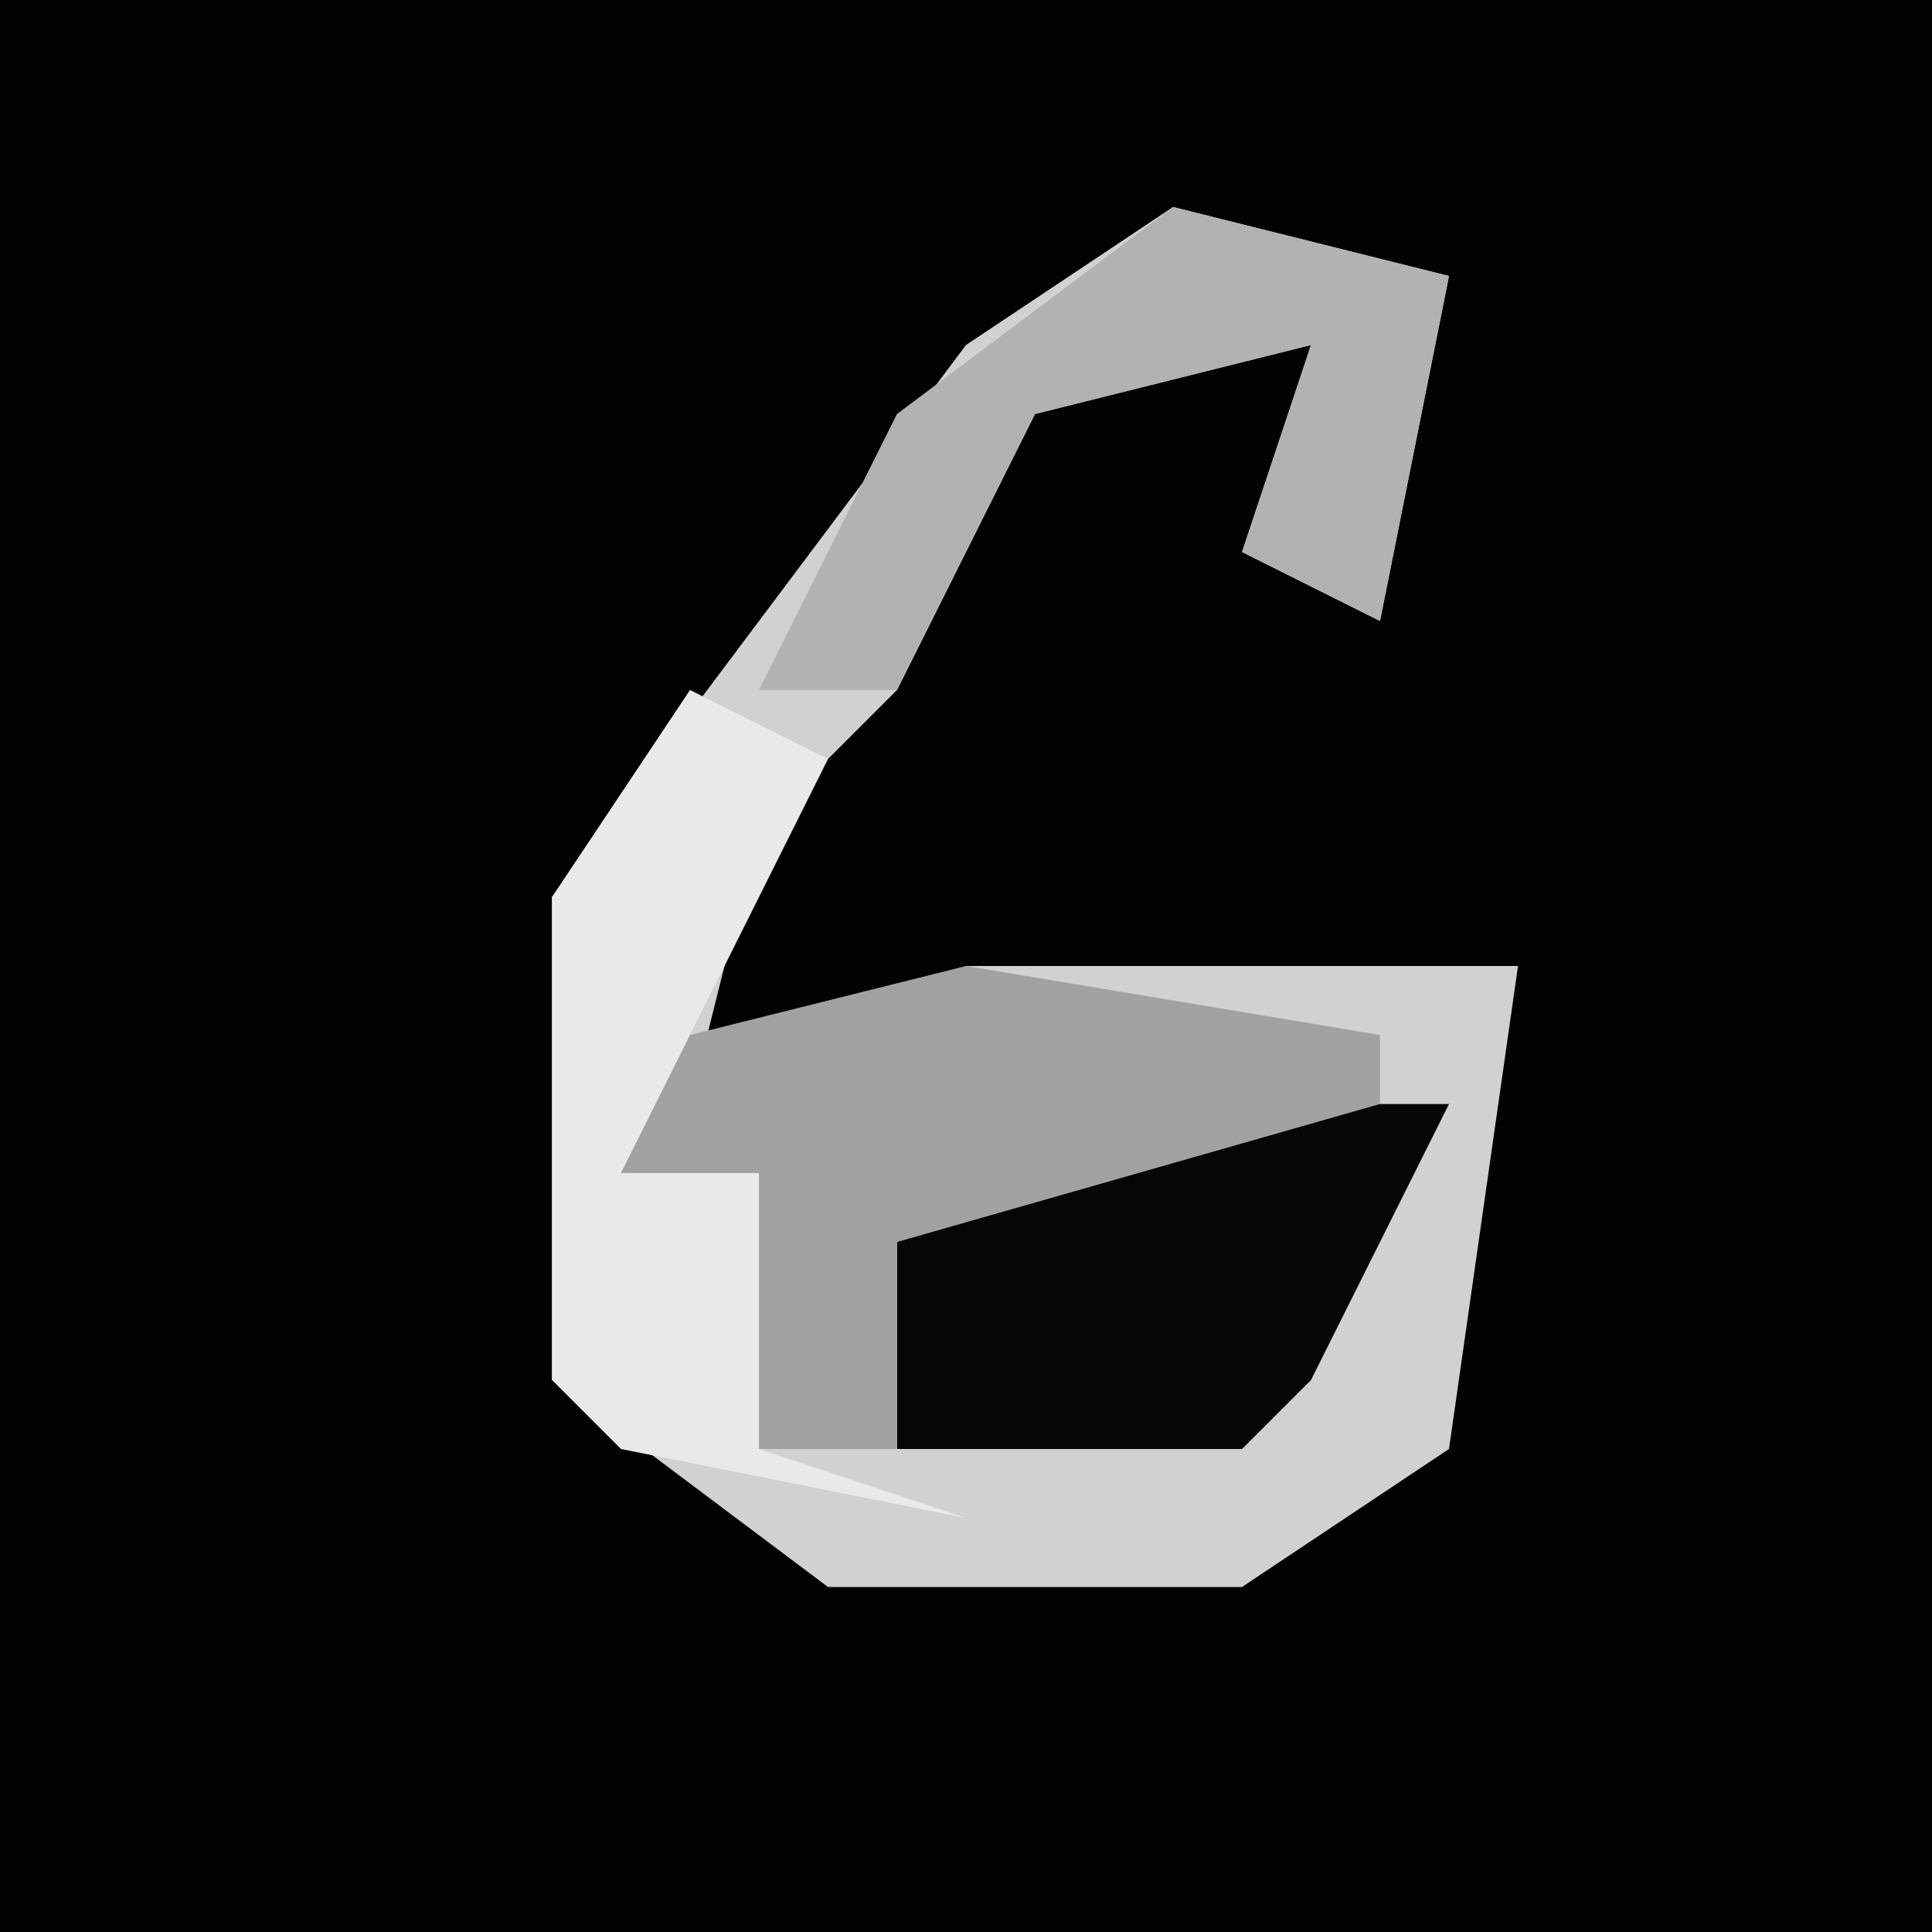 <?xml version="1.0" encoding="UTF-8"?>
<svg version="1.1" xmlns="http://www.w3.org/2000/svg" width="28" height="28">
<path d="M0,0 L28,0 L28,28 L0,28 Z " fill="#020202" transform="translate(0,0)"/>
<path d="M0,0 L4,1 L3,6 L1,5 L2,2 L-2,3 L-4,7 L-6,9 L-7,13 L-3,11 L5,11 L4,18 L1,20 L-5,20 L-9,17 L-9,10 L-3,2 Z " fill="#D1D1D1" transform="translate(17,3)"/>
<path d="M0,0 L6,0 L4,4 L3,5 L-2,5 L-2,1 Z " fill="#060606" transform="translate(15,16)"/>
<path d="M0,0 L4,1 L3,6 L1,5 L2,2 L-2,3 L-4,7 L-6,7 L-4,3 Z " fill="#B2B2B2" transform="translate(17,3)"/>
<path d="M0,0 L2,1 L-1,7 L1,7 L1,11 L4,12 L-1,11 L-2,10 L-2,3 Z " fill="#E9E9E9" transform="translate(10,10)"/>
<path d="M0,0 L6,1 L6,2 L-1,4 L-1,7 L-3,7 L-3,3 L-5,3 L-4,1 Z " fill="#A1A1A1" transform="translate(14,14)"/>
</svg>
